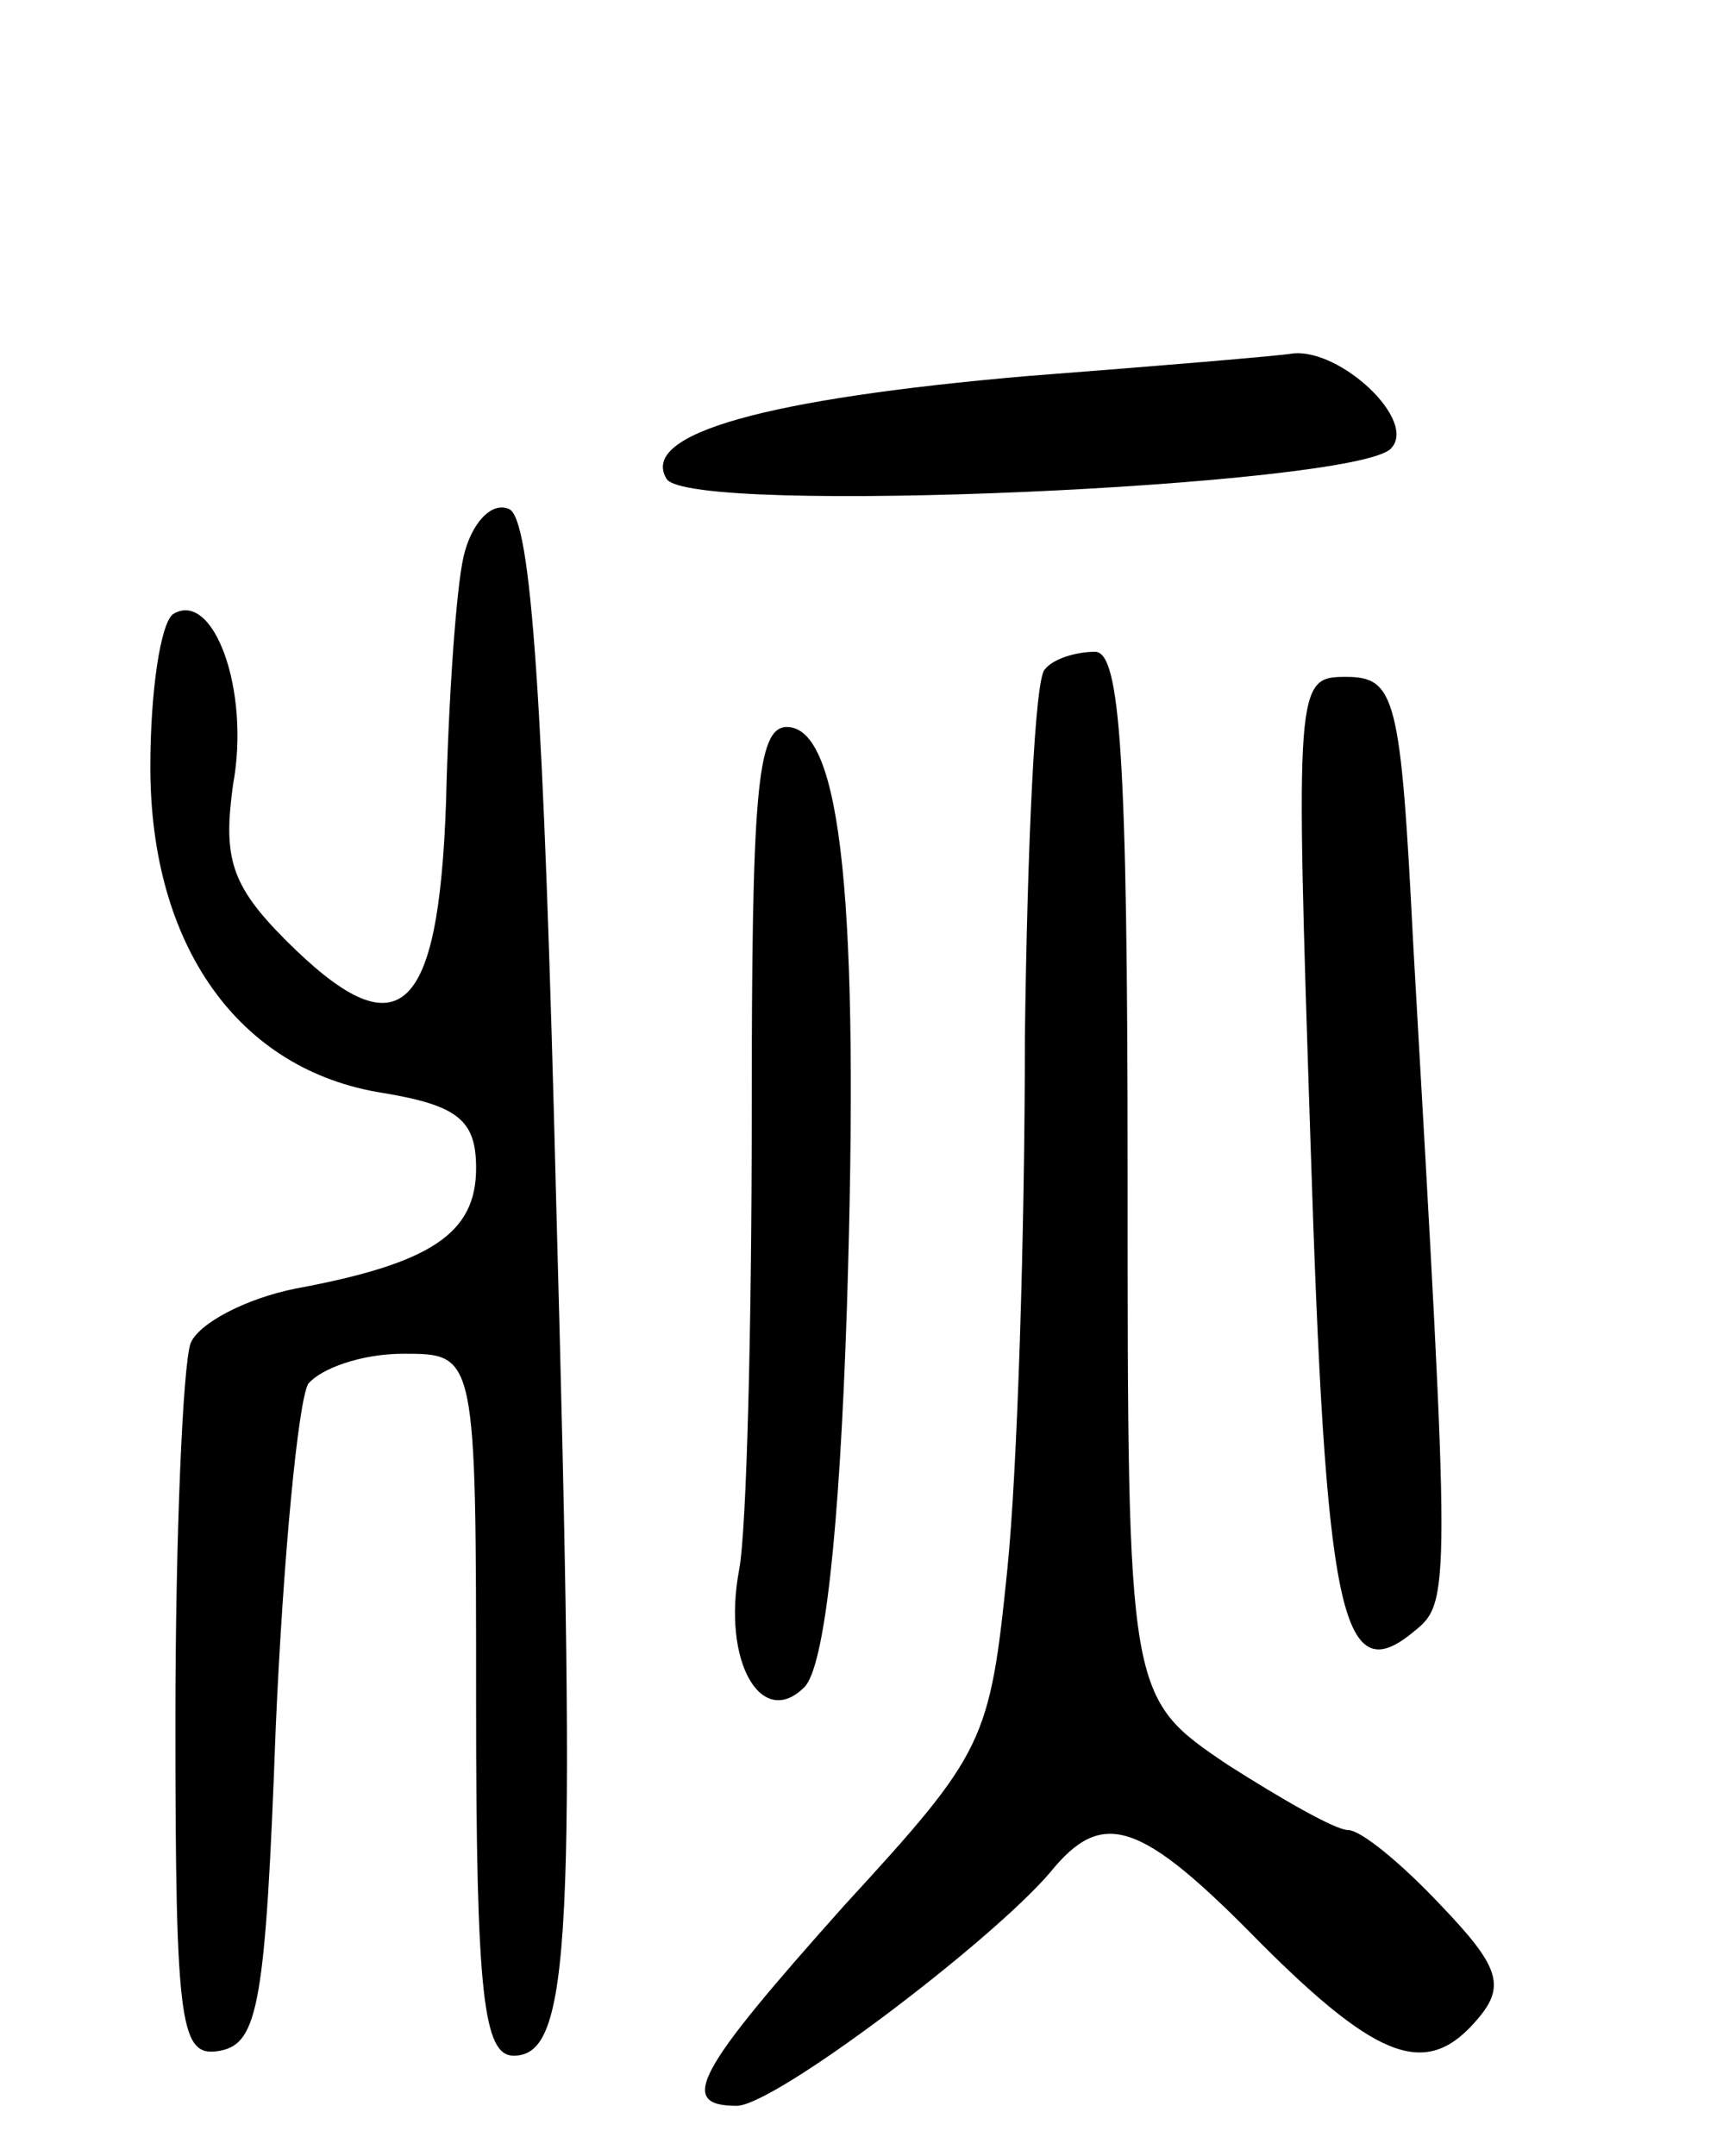 <svg version="1.0" xmlns="http://www.w3.org/2000/svg"
 width="69pt" height="86pt" viewBox="0 0 69 86"
 preserveAspectRatio="xMidYMid meet">
<g transform="translate(0,86) scale(0.1,-0.1)"
fill="#000000" stroke="none">
<path d="M410 710 c-104 -9 -155 -23 -144 -41 9 -15 274 -3 289 12 11 11 -20
40 -39 38 -6 -1 -54 -5 -106 -9z"/>
<path d="M185 638 c-3 -13 -6 -57 -7 -98 -3 -86 -19 -100 -64 -55 -22 22 -25
33 -21 62 7 38 -8 78 -24 68 -5 -4 -9 -31 -9 -61 0 -71 35 -121 93 -130 30 -5
37 -11 37 -30 0 -26 -18 -38 -72 -48 -20 -4 -39 -14 -42 -22 -3 -9 -6 -76 -6
-151 0 -123 2 -134 18 -131 15 3 18 19 22 128 3 69 9 131 13 138 5 6 21 12 38
12 29 0 29 0 29 -140 0 -116 3 -140 15 -140 23 0 25 47 17 339 -5 201 -10 275
-19 278 -7 3 -15 -6 -18 -19z"/>
<path d="M417 593 c-4 -3 -7 -70 -8 -147 0 -78 -3 -173 -7 -212 -7 -69 -9 -73
-65 -134 -59 -66 -67 -80 -43 -80 15 0 101 65 125 93 21 26 36 21 84 -28 48
-48 67 -54 87 -30 11 13 8 21 -15 45 -16 17 -32 30 -37 30 -5 0 -26 12 -48 26
-40 27 -40 27 -40 235 0 168 -3 209 -13 209 -8 0 -17 -3 -20 -7z"/>
<path d="M523 404 c6 -187 12 -219 41 -195 15 12 15 13 0 274 -5 99 -7 107
-27 107 -20 0 -20 -3 -14 -186z"/>
<path d="M300 416 c0 -84 -2 -166 -5 -182 -7 -37 9 -64 26 -47 8 8 14 61 17
152 5 160 -2 231 -24 231 -12 0 -14 -27 -14 -154z"/>
</g>
</svg>
